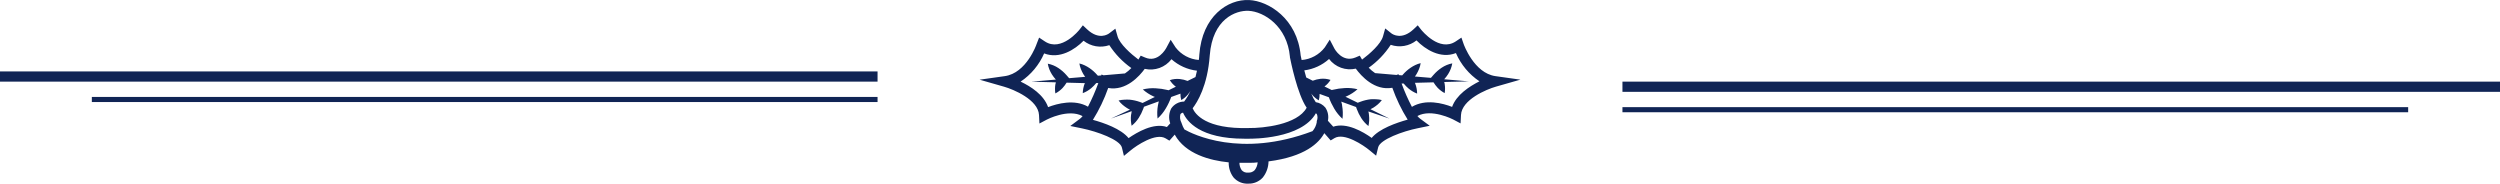 <svg width="245" height="18" viewBox="0 0 245 18" fill="none" xmlns="http://www.w3.org/2000/svg"><path d="M146.553 7.461C144.456 7.166 143.45 4.356 143.44 4.324L143.219 3.685L142.659 4.06C141.055 5.117 139.357 3.004 139.289 2.93L138.938 2.481L138.524 2.872C137.355 3.965 136.464 3.347 136.37 3.279L135.751 2.787L135.536 3.553C135.322 4.33 134.211 5.296 133.482 5.84L133.257 5.455L132.832 5.634C131.559 6.162 130.799 4.837 130.736 4.689L130.317 3.886L129.829 4.646C129.557 5 129.215 5.293 128.824 5.506C128.433 5.719 128.003 5.847 127.56 5.882C127.529 5.724 127.497 5.576 127.466 5.433C127.13 1.837 124.321 0.094 122.419 0.004C120.322 -0.096 117.812 1.589 117.534 5.349C117.534 5.534 117.503 5.708 117.482 5.877C117.038 5.844 116.607 5.717 116.215 5.505C115.823 5.293 115.48 5.001 115.207 4.646L114.725 3.897L114.306 4.683C114.222 4.837 113.462 6.178 112.21 5.634L111.79 5.455L111.565 5.835C110.852 5.307 109.726 4.314 109.516 3.548L109.306 2.809L108.693 3.273C108.594 3.347 107.703 3.97 106.534 2.872L106.12 2.481L105.769 2.93C105.769 2.93 104.013 5.132 102.399 4.06L101.833 3.685L101.581 4.33C101.581 4.356 100.591 7.166 98.468 7.461L96 7.81L98.4 8.497C99.328 8.761 101.749 9.775 101.823 11.274L101.864 12.104L102.593 11.718C102.593 11.718 104.689 10.62 106.094 11.38C106.019 11.476 105.933 11.563 105.837 11.639L104.888 12.347L106.047 12.584C107.509 12.885 109.757 13.688 109.946 14.459L110.145 15.278L110.789 14.749C111.376 14.258 113.274 12.98 114.233 13.561L114.6 13.783L115.124 13.192C116.172 15.098 118.583 15.727 120.412 15.911C120.398 16.442 120.564 16.962 120.883 17.385C121.061 17.59 121.282 17.752 121.531 17.858C121.78 17.964 122.049 18.012 122.319 17.997C122.586 18.008 122.852 17.96 123.099 17.857C123.346 17.754 123.568 17.598 123.75 17.401C124.109 16.951 124.308 16.393 124.316 15.816C127.906 15.357 129.263 14.005 129.782 13.049L130.406 13.762L130.773 13.54C131.732 12.959 133.629 14.237 134.216 14.728L134.86 15.257L135.06 14.438C135.248 13.667 137.496 12.854 138.959 12.563L140.112 12.325L139.163 11.623C139.068 11.549 138.981 11.464 138.906 11.37C140.29 10.614 142.386 11.697 142.407 11.707L143.136 12.093L143.177 11.269C143.251 9.769 145.672 8.755 146.6 8.491L149 7.805L146.553 7.461ZM129.043 11.158C129.091 11.27 129.116 11.39 129.116 11.512C129.116 11.634 129.091 11.754 129.043 11.866V11.977C128.986 12.302 128.841 12.606 128.624 12.854C121.538 15.537 116.822 13.112 116.072 12.685C115.96 12.499 115.871 12.3 115.805 12.093L115.779 12.019C115.64 11.762 115.606 11.461 115.684 11.179C115.749 11.103 115.838 11.052 115.936 11.037C116.313 11.908 117.602 13.593 121.947 13.593H122.44C122.665 13.593 127.534 13.64 128.959 11.095C128.994 11.119 129.025 11.149 129.048 11.185L129.043 11.158ZM122.356 1.06C123.881 1.134 126.145 2.576 126.412 5.555V5.608C126.491 5.998 127.135 9.225 128.053 10.556C127.146 12.23 123.75 12.563 122.424 12.547C118.137 12.674 117.11 11.158 116.879 10.609C117.33 10.028 118.341 8.423 118.556 5.428C118.829 1.847 121.114 1.002 122.356 1.06ZM102.713 10.498C102.294 9.294 101.026 8.475 100.02 8C101.036 7.319 101.836 6.359 102.326 5.233C103.835 5.824 105.339 4.863 106.188 3.992C106.54 4.27 106.955 4.456 107.396 4.532C107.838 4.607 108.291 4.57 108.714 4.425C109.287 5.303 110.02 6.065 110.873 6.669C110.683 6.867 110.472 7.044 110.244 7.197L108.148 7.377L107.949 7.303L107.918 7.393L107.593 7.419L107.524 7.345C107.301 7.088 107.046 6.861 106.765 6.669C106.618 6.569 106.464 6.481 106.303 6.405C106.136 6.324 105.96 6.262 105.779 6.22C105.808 6.41 105.859 6.597 105.931 6.775C105.996 6.941 106.073 7.101 106.162 7.255C106.22 7.35 106.282 7.44 106.345 7.53L104.773 7.662L104.511 7.361C104.282 7.098 104.019 6.867 103.73 6.674C103.413 6.461 103.057 6.313 102.682 6.241C102.747 6.617 102.886 6.977 103.091 7.298C103.204 7.475 103.332 7.643 103.473 7.799L101.073 8.005L103.473 8.069C103.473 8.137 103.437 8.201 103.426 8.269C103.379 8.563 103.379 8.863 103.426 9.157C103.687 9.02 103.924 8.841 104.128 8.629C104.277 8.466 104.411 8.289 104.527 8.1L106.351 8.148L106.298 8.185C106.183 8.487 106.119 8.807 106.109 9.13C106.41 9.016 106.69 8.852 106.938 8.644C107.117 8.493 107.282 8.325 107.43 8.143H107.635C107.348 8.935 107.01 9.708 106.623 10.456C105.302 9.695 103.615 10.15 102.713 10.498ZM114.358 12.447C113.038 11.998 111.418 12.975 110.601 13.535C109.851 12.616 108.18 12.04 107.105 11.745C107.717 10.763 108.22 9.716 108.604 8.623C110.36 8.935 111.665 7.461 112.184 6.748C112.664 6.859 113.166 6.828 113.631 6.661C114.095 6.493 114.502 6.196 114.804 5.803C115.503 6.427 116.376 6.82 117.304 6.928C117.262 7.145 117.209 7.356 117.157 7.551L116.381 7.931C116.141 7.837 115.889 7.775 115.632 7.747C115.298 7.709 114.96 7.746 114.641 7.852C114.795 8.104 114.996 8.323 115.234 8.497L114.521 8.845L114.411 8.819C114.026 8.725 113.633 8.669 113.237 8.65C112.819 8.626 112.401 8.665 111.995 8.766C112.309 9.044 112.662 9.274 113.043 9.447L113.179 9.5L111.974 10.091L111.707 9.991C111.386 9.878 111.054 9.803 110.716 9.769C110.542 9.758 110.367 9.758 110.192 9.769C109.999 9.775 109.808 9.802 109.621 9.849C109.736 10.003 109.868 10.145 110.014 10.271C110.15 10.386 110.294 10.492 110.444 10.588C110.538 10.651 110.637 10.699 110.737 10.746L108.866 11.623L110.905 10.894C110.905 11.021 110.858 11.142 110.842 11.269C110.802 11.622 110.822 11.979 110.9 12.325C111.175 12.106 111.413 11.842 111.602 11.544C111.779 11.269 111.924 10.975 112.037 10.667L112.11 10.461L113.562 9.933C113.53 10.06 113.499 10.192 113.478 10.324C113.4 10.751 113.388 11.187 113.441 11.618C113.762 11.327 114.036 10.989 114.254 10.614C114.464 10.263 114.639 9.891 114.778 9.505L115.684 9.178C115.679 9.39 115.706 9.602 115.763 9.806C116.004 9.669 116.218 9.491 116.397 9.278C116.499 9.159 116.59 9.032 116.67 8.898C116.501 9.272 116.292 9.627 116.046 9.954C115.797 9.955 115.552 10.016 115.332 10.133C115.112 10.249 114.924 10.418 114.783 10.625C114.666 10.848 114.596 11.094 114.579 11.346C114.562 11.598 114.598 11.851 114.683 12.088L114.358 12.447ZM122.964 16.672C122.88 16.757 122.779 16.823 122.668 16.865C122.557 16.907 122.438 16.924 122.319 16.915C122.204 16.929 122.086 16.916 121.977 16.875C121.868 16.835 121.769 16.769 121.69 16.683C121.541 16.469 121.462 16.214 121.465 15.954H121.9C122.256 15.954 122.471 15.954 122.471 15.954C122.744 15.954 122.995 15.954 123.252 15.911C123.231 16.19 123.129 16.457 122.959 16.677L122.964 16.672ZM134.41 13.503C133.592 12.922 131.978 11.972 130.657 12.415L130.133 11.834C130.181 11.613 130.183 11.384 130.14 11.161C130.097 10.939 130.009 10.727 129.882 10.54C129.644 10.255 129.31 10.067 128.944 10.012C128.764 9.749 128.616 9.465 128.503 9.167C128.54 9.215 128.566 9.262 128.608 9.305C128.787 9.517 129.001 9.696 129.242 9.833C129.3 9.628 129.326 9.416 129.321 9.204L130.228 9.532C130.366 9.918 130.542 10.289 130.752 10.641C130.97 11.015 131.244 11.354 131.564 11.644C131.618 11.213 131.605 10.777 131.527 10.35C131.527 10.218 131.47 10.091 131.443 9.959L132.895 10.488L132.968 10.694C133.081 11.001 133.227 11.295 133.403 11.57C133.593 11.868 133.83 12.133 134.106 12.352C134.184 12.005 134.203 11.648 134.163 11.296C134.163 11.169 134.127 11.042 134.1 10.921L136.171 11.623L134.305 10.704C134.404 10.651 134.504 10.604 134.598 10.546C134.748 10.45 134.892 10.344 135.028 10.229C135.174 10.103 135.306 9.961 135.421 9.806C135.234 9.759 135.043 9.733 134.85 9.727C134.675 9.716 134.5 9.716 134.326 9.727C133.984 9.767 133.648 9.848 133.325 9.97L133.058 10.07L131.852 9.479L131.988 9.426C132.37 9.253 132.723 9.023 133.037 8.745C132.631 8.644 132.212 8.605 131.795 8.629C131.399 8.648 131.006 8.704 130.621 8.798L130.511 8.824L129.798 8.475C130.035 8.302 130.237 8.083 130.39 7.831C130.071 7.724 129.733 7.688 129.399 7.725C129.143 7.754 128.891 7.816 128.65 7.91L128.011 7.593C127.943 7.361 127.88 7.129 127.822 6.896C128.724 6.78 129.57 6.391 130.248 5.782C130.551 6.175 130.958 6.472 131.422 6.64C131.886 6.807 132.388 6.838 132.869 6.727C133.393 7.44 134.693 8.914 136.448 8.602C136.834 9.695 137.338 10.742 137.952 11.723C136.826 12.04 135.154 12.616 134.41 13.535V13.503ZM142.297 10.472C141.396 10.123 139.708 9.669 138.366 10.472C137.98 9.732 137.643 8.969 137.355 8.185H137.559C137.707 8.368 137.872 8.536 138.052 8.687C138.299 8.894 138.579 9.058 138.88 9.173C138.875 8.835 138.811 8.501 138.691 8.185L138.66 8.116L140.484 8.069C140.6 8.257 140.733 8.434 140.882 8.597C141.085 8.809 141.32 8.988 141.579 9.125C141.627 8.831 141.627 8.532 141.579 8.238C141.579 8.169 141.548 8.106 141.532 8.037L143.932 7.974L141.532 7.768C141.673 7.611 141.801 7.443 141.914 7.266C142.119 6.945 142.258 6.586 142.323 6.21C141.948 6.281 141.592 6.429 141.275 6.643C140.986 6.836 140.723 7.067 140.494 7.329L140.232 7.63L138.66 7.498C138.723 7.409 138.791 7.324 138.843 7.224C138.932 7.07 139.01 6.909 139.074 6.743C139.146 6.565 139.197 6.379 139.226 6.189C139.045 6.23 138.869 6.292 138.702 6.373C138.542 6.449 138.387 6.538 138.241 6.638C137.96 6.829 137.704 7.056 137.481 7.314L137.413 7.387L137.088 7.361L137.056 7.271L136.857 7.345L134.761 7.166C134.533 7.012 134.323 6.835 134.132 6.638C134.986 6.033 135.718 5.272 136.291 4.393C136.715 4.539 137.168 4.576 137.609 4.5C138.05 4.424 138.465 4.239 138.817 3.96C139.666 4.831 141.165 5.798 142.68 5.201C143.169 6.327 143.97 7.288 144.986 7.968C143.985 8.481 142.716 9.294 142.297 10.498V10.472Z" fill="#102455"/><line x1="159" y1="8.5" x2="245" y2="8.5" stroke="#102455"/><line x1="159" y1="10.75" x2="236" y2="10.75" stroke="#102455" stroke-width="0.5"/><line x1="9" y1="9.75" x2="86" y2="9.75" stroke="#102455" stroke-width="0.5"/><line y1="7.5" x2="86" y2="7.5" stroke="#102455"/></svg>
